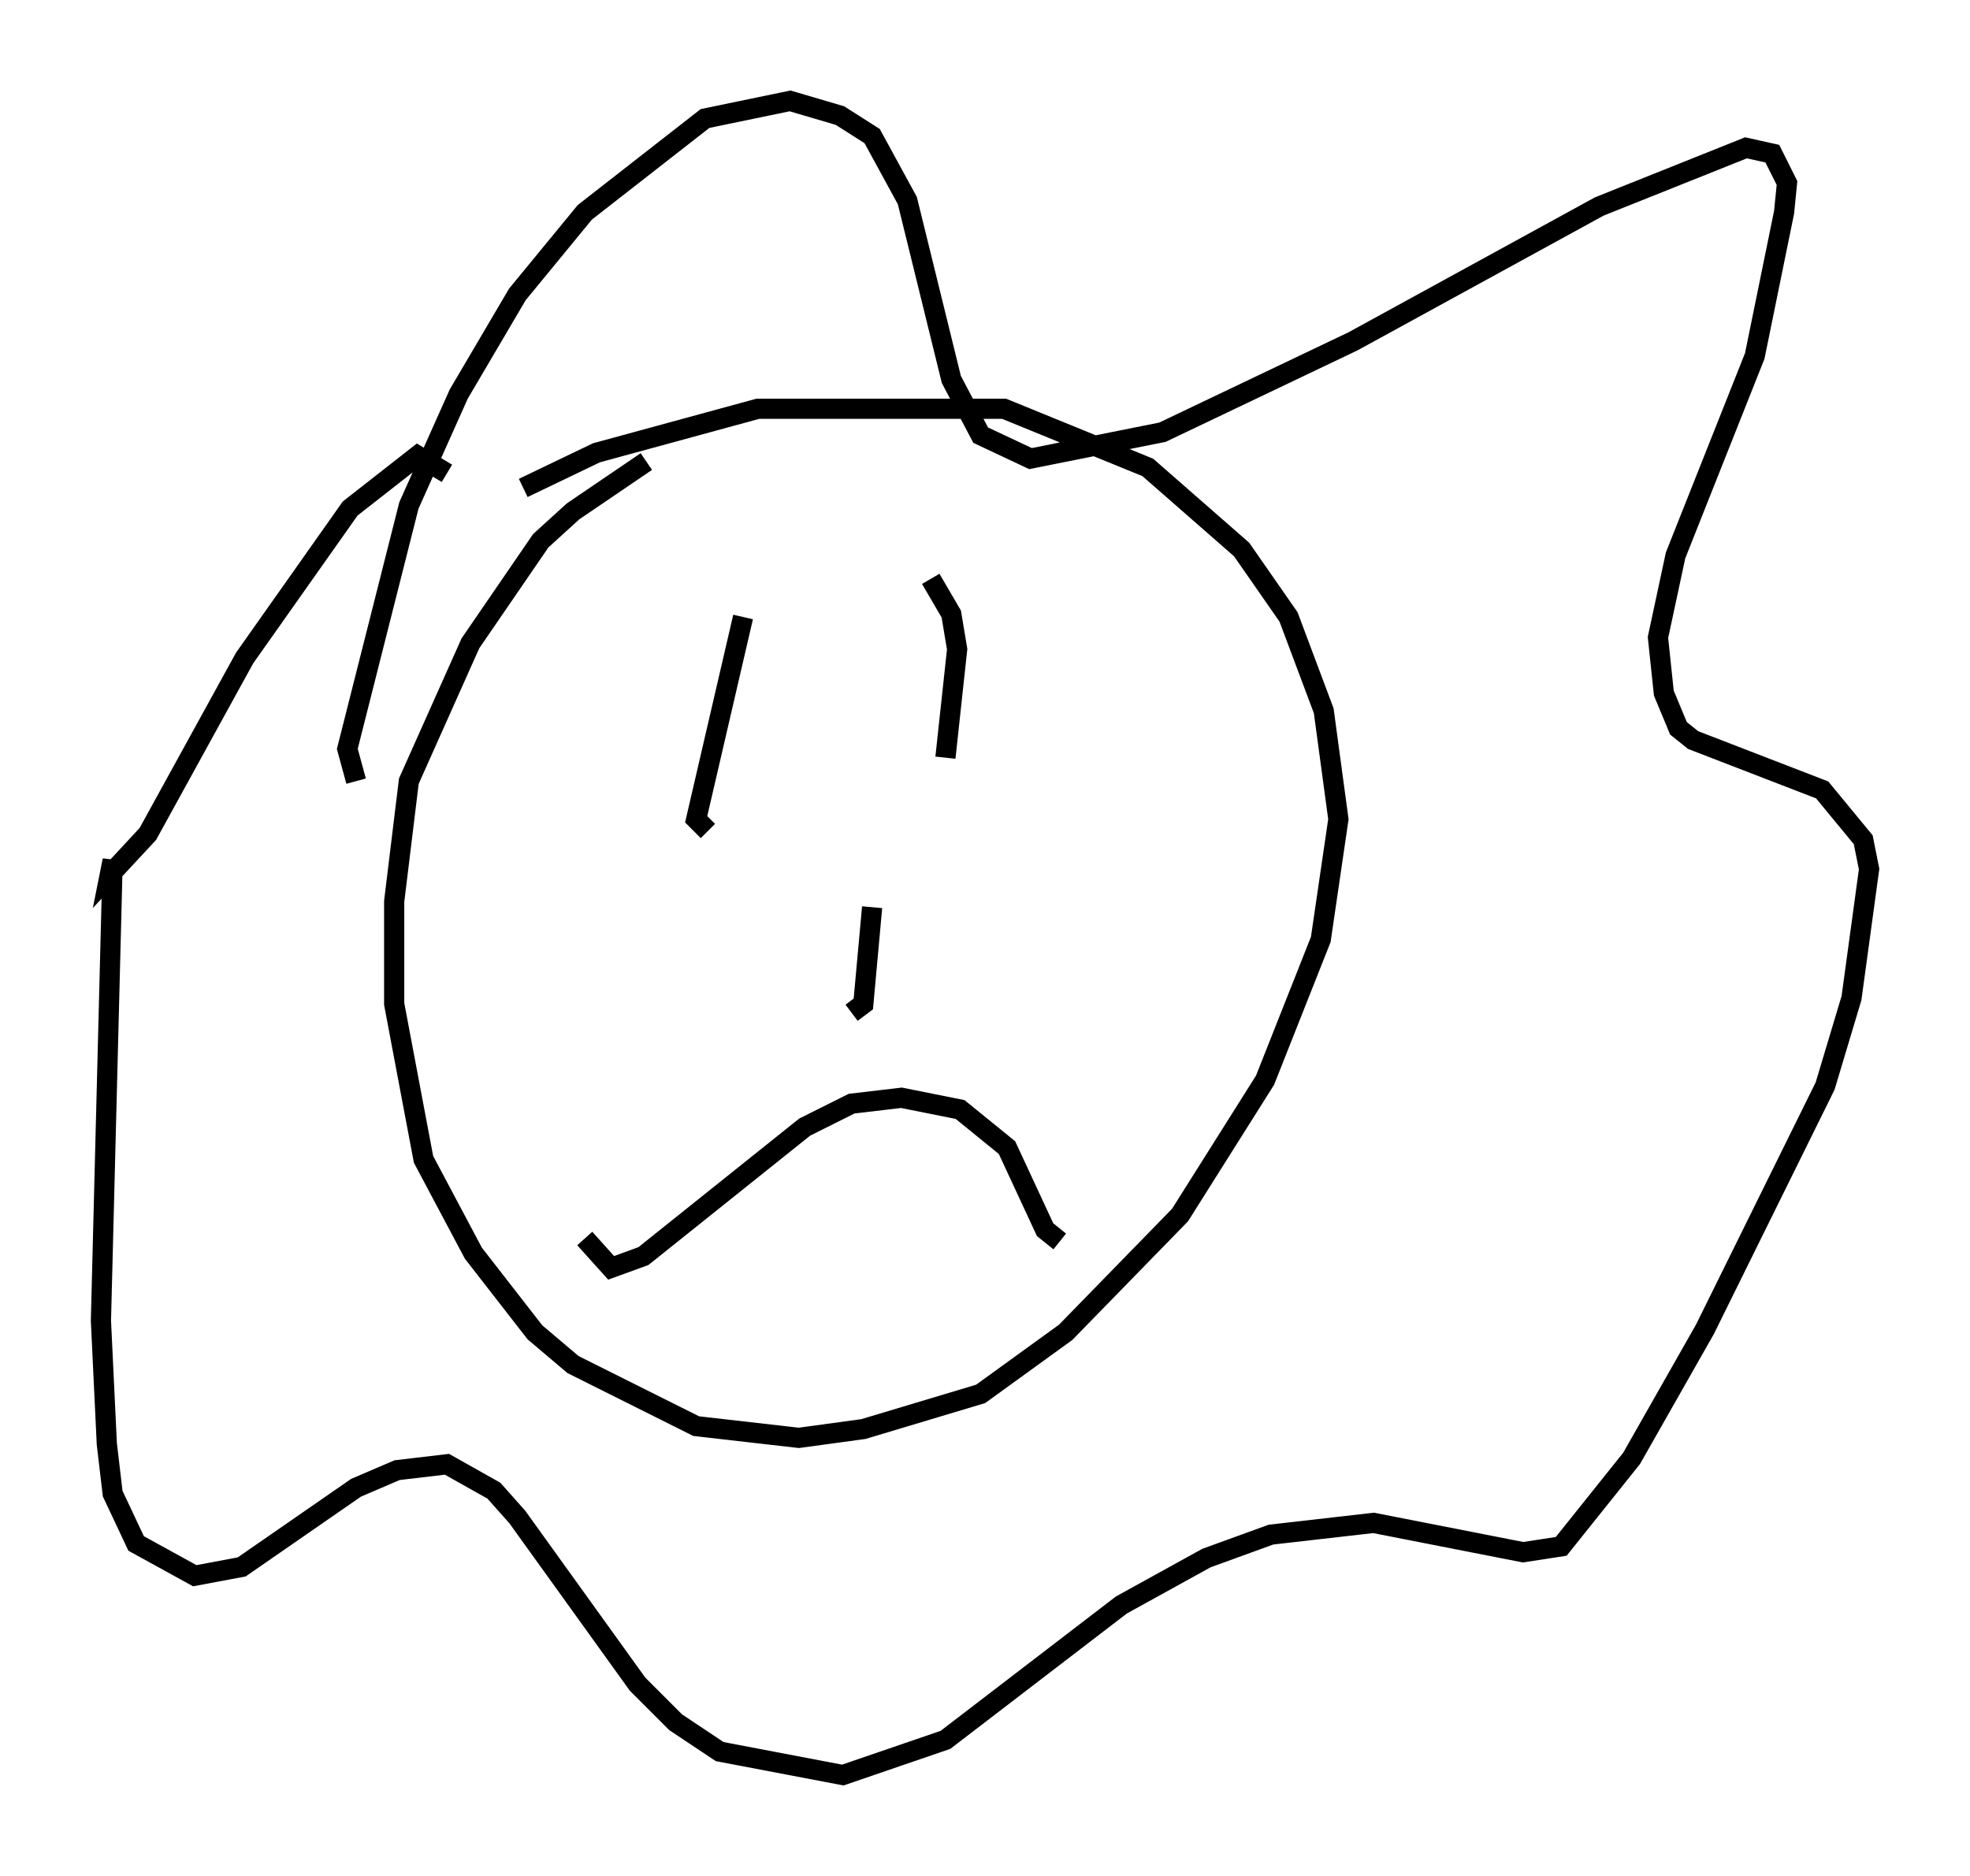 <?xml version="1.0" encoding="utf-8" ?>
<svg baseProfile="full" height="92.938" version="1.1" width="97.586" xmlns="http://www.w3.org/2000/svg" xmlns:ev="http://www.w3.org/2001/xml-events" xmlns:xlink="http://www.w3.org/1999/xlink"><defs /><rect fill="white" height="92.938" width="97.586" x="0" y="0" /><path d="M33.905, 23.592 m-1.888, -0.726 l-3.631, 2.469 -1.598, 1.453 l-3.486, 5.084 -3.05, 6.827 l-0.726, 5.955 0.0, 5.084 l1.453, 7.698 2.469, 4.648 l3.05, 3.922 1.888, 1.598 l6.101, 3.05 5.084, 0.581 l3.196, -0.436 5.81, -1.743 l4.212, -3.05 5.665, -5.81 l4.212, -6.682 2.76, -6.972 l0.872, -5.955 -0.726, -5.374 l-1.743, -4.648 -2.324, -3.341 l-4.648, -4.067 -7.117, -2.905 l-12.201, 0.0 -7.989, 2.179 l-3.631, 1.743 m-8.279, 14.525 l-0.436, -1.598 3.05, -12.056 l2.469, -5.52 2.905, -4.939 l3.341, -4.067 5.955, -4.648 l4.212, -0.872 2.469, 0.726 l1.598, 1.017 1.743, 3.196 l2.179, 8.86 1.453, 2.76 l2.469, 1.162 6.536, -1.307 l9.441, -4.503 12.201, -6.682 l7.263, -2.905 1.307, 0.291 l0.726, 1.453 -0.145, 1.453 l-1.453, 7.117 -3.922, 9.877 l-0.872, 4.067 0.291, 2.76 l0.726, 1.743 0.726, 0.581 l6.391, 2.469 2.034, 2.469 l0.291, 1.453 -0.872, 6.391 l-1.307, 4.358 -5.955, 12.056 l-3.631, 6.391 -3.486, 4.358 l-1.888, 0.291 -7.408, -1.453 l-5.084, 0.581 -3.196, 1.162 l-4.212, 2.324 -8.715, 6.682 l-5.084, 1.743 -6.101, -1.162 l-2.179, -1.453 -1.888, -1.888 l-5.955, -8.279 -1.162, -1.307 l-2.324, -1.307 -2.469, 0.291 l-2.034, 0.872 -5.665, 3.922 l-2.324, 0.436 -2.905, -1.598 l-1.162, -2.469 -0.291, -2.469 l-0.291, -6.101 0.581, -22.804 l-0.145, 0.726 1.888, -2.034 l4.793, -8.715 5.229, -7.408 l3.341, -2.615 1.453, 0.872 m14.67, 7.117 l-2.324, 10.022 0.581, 0.581 m11.039, -12.492 l1.017, 1.743 0.291, 1.743 l-0.581, 5.374 m-3.631, 7.408 l-0.436, 4.793 -0.581, 0.436 m-13.218, 11.184 l1.307, 1.453 1.598, -0.581 l7.989, -6.391 2.324, -1.162 l2.469, -0.291 2.905, 0.581 l2.324, 1.888 1.888, 4.067 l0.726, 0.581 " fill="none" stroke="black" stroke-width="1" /></svg>